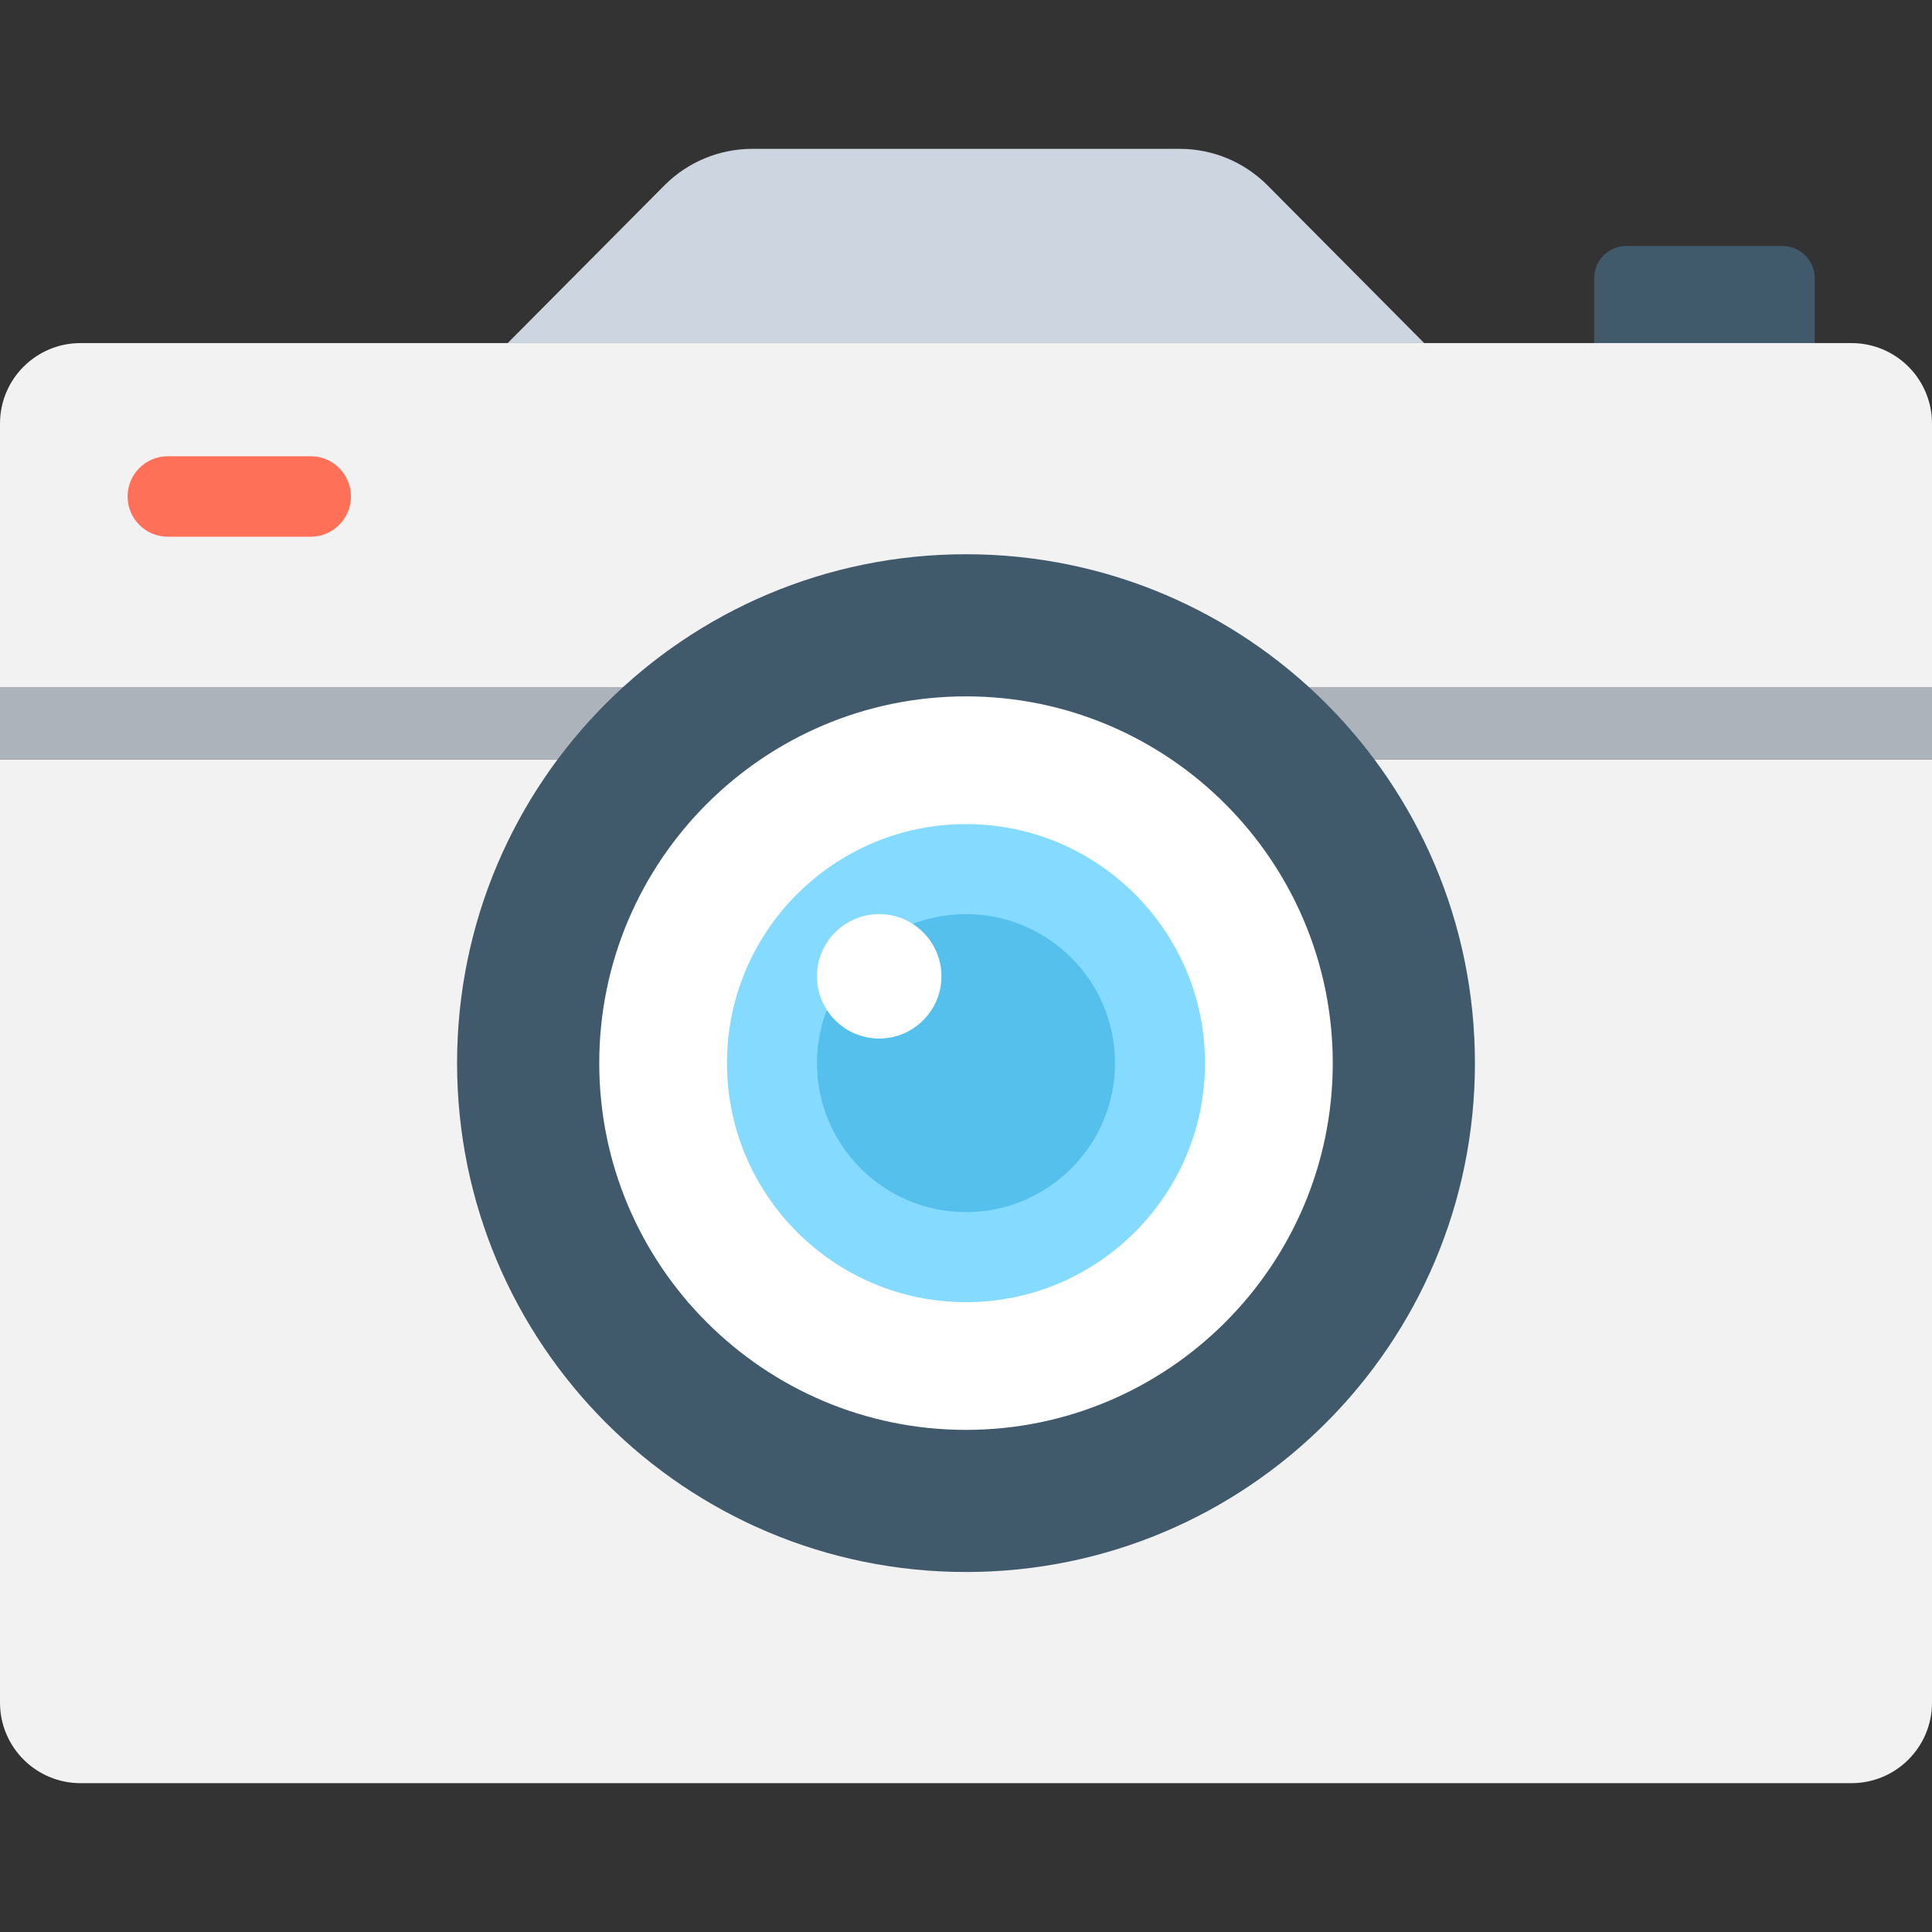 <?xml version="1.0" encoding="utf-8"?>
<!-- Generator: Adobe Illustrator 16.0.0, SVG Export Plug-In . SVG Version: 6.00 Build 0)  -->
<!DOCTYPE svg PUBLIC "-//W3C//DTD SVG 1.1//EN" "http://www.w3.org/Graphics/SVG/1.1/DTD/svg11.dtd">
<svg version="1.1" id="Layer_1" xmlns="http://www.w3.org/2000/svg" xmlns:xlink="http://www.w3.org/1999/xlink" x="0px" y="0px"
	 width="48px" height="48px" viewBox="0 0 48 48" enable-background="new 0 0 48 48" xml:space="preserve">
<rect x="0" y="0" width="48" height="48" fill="#333333" stroke="none"/>
<g>
	<path fill="#CDD6E0" d="M31.491,4.605c-0.577-0.58-1.361-0.907-2.179-0.907H18.689c-0.818,0-1.604,0.327-2.181,0.907l-3.895,3.919
		h22.771L31.491,4.605z"/>
	<path fill="#40596B" d="M44.286,6.111h-3.879c-0.441,0-0.8,0.358-0.8,0.799v1.614h5.478V6.91
		C45.085,6.469,44.728,6.111,44.286,6.111"/>
	<rect y="17.079" fill="#ACB3BA" width="48" height="1.787"/>
	<path fill="#F2F2F2" d="M0,42.302c0,1.104,0.896,2,2,2h44c1.105,0,2-0.896,2-2V18.867H0V42.302z"/>
	<path fill="#F2F2F2" d="M48,10.524c0-1.105-0.895-2-2-2H2c-1.104,0-2,0.895-2,2v6.555h48V10.524z"/>
	<path fill="#FF7058" d="M7.719,13.335H4.17c-0.553,0-1-0.447-1-1s0.447-1,1-1h3.549c0.552,0,1,0.447,1,1S8.271,13.335,7.719,13.335
		"/>
	<path fill="#40596B" d="M36.644,26.413c0,6.983-5.661,12.643-12.644,12.643s-12.644-5.66-12.644-12.643
		c0-6.983,5.661-12.643,12.644-12.643S36.644,19.43,36.644,26.413"/>
	<path fill="#FFFFFF" d="M24,35.525c-5.024,0-9.112-4.088-9.112-9.112c0-5.024,4.088-9.112,9.112-9.112
		c5.023,0,9.112,4.088,9.112,9.112C33.112,31.437,29.023,35.525,24,35.525"/>
	<path fill="#84DBFF" d="M24,32.352c-3.275,0-5.939-2.665-5.939-5.94s2.664-5.938,5.939-5.938s5.938,2.663,5.938,5.938
		S27.275,32.352,24,32.352"/>
	<path fill="#54C0EB" d="M24,30.115c-2.041,0-3.702-1.661-3.702-3.703c0-2.041,1.661-3.701,3.702-3.701s3.702,1.66,3.702,3.701
		C27.702,28.454,26.041,30.115,24,30.115"/>
	<path fill="#FFFFFF" d="M21.844,25.802c-0.853,0-1.547-0.693-1.547-1.546c0-0.852,0.694-1.545,1.547-1.545
		c0.852,0,1.546,0.693,1.546,1.545C23.39,25.109,22.695,25.802,21.844,25.802"/>
</g>
</svg>
